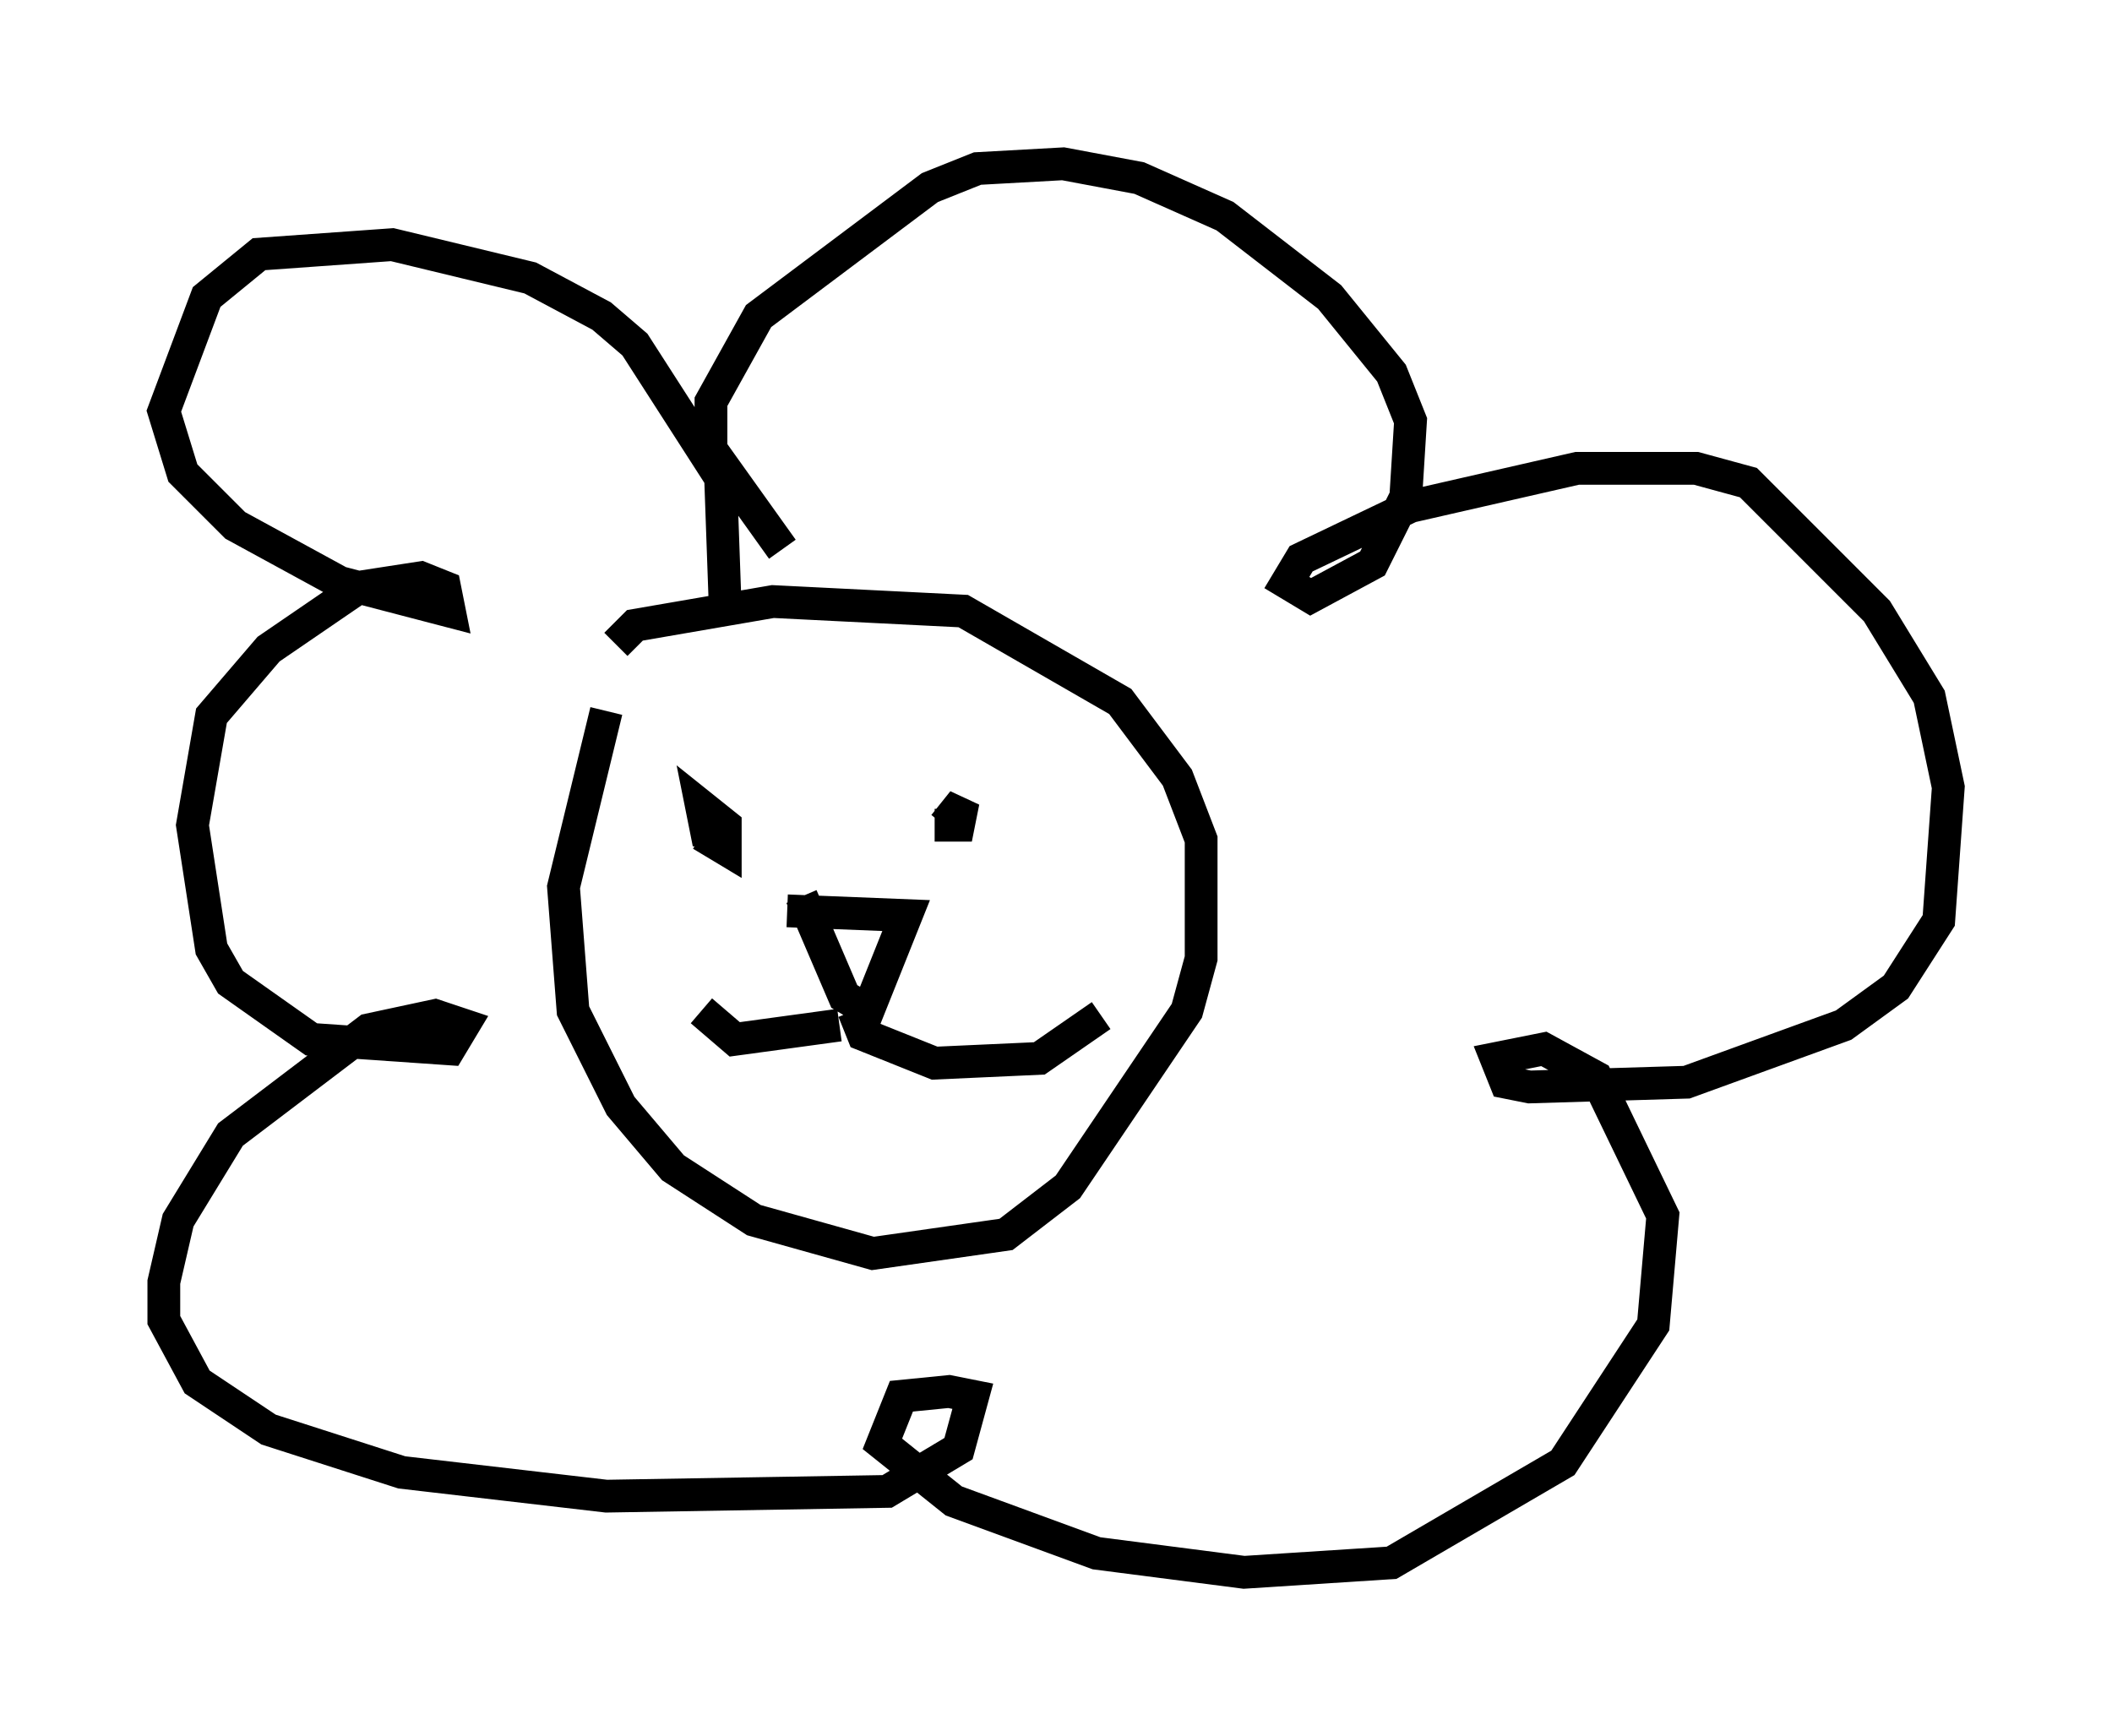 <?xml version="1.0" encoding="utf-8" ?>
<svg baseProfile="full" height="52.994" version="1.1" width="64.469" xmlns="http://www.w3.org/2000/svg" xmlns:ev="http://www.w3.org/2001/xml-events" xmlns:xlink="http://www.w3.org/1999/xlink"><defs /><rect fill="white" height="52.994" width="64.469" x="0" y="0" /><path d="M20.106, 19.235 m-1.598, 2.469 l-1.307, 5.374 0.291, 3.777 l1.453, 2.905 1.598, 1.888 l2.469, 1.598 3.631, 1.017 l4.067, -0.581 1.888, -1.453 l3.631, -5.374 0.436, -1.598 l0.0, -3.631 -0.726, -1.888 l-1.743, -2.324 -4.793, -2.76 l-5.81, -0.291 -4.212, 0.726 l-0.581, 0.581 m5.229, 8.134 l3.631, 0.145 -1.162, 2.905 l-0.726, -0.436 -1.307, -3.05 m-2.324, -8.715 l-0.145, -4.067 -2.615, -4.067 l-1.017, -0.872 -2.179, -1.162 l-4.212, -1.017 -4.067, 0.291 l-1.598, 1.307 -1.307, 3.486 l0.581, 1.888 1.598, 1.598 l3.196, 1.743 3.341, 0.872 l-0.145, -0.726 -0.726, -0.291 l-1.888, 0.291 -2.76, 1.888 l-1.743, 2.034 -0.581, 3.341 l0.581, 3.777 0.581, 1.017 l2.469, 1.743 4.212, 0.291 l0.436, -0.726 -0.872, -0.291 l-2.034, 0.436 -4.212, 3.196 l-1.598, 2.615 -0.436, 1.888 l0.0, 1.162 1.017, 1.888 l2.179, 1.453 4.067, 1.307 l6.246, 0.726 8.57, -0.145 l2.179, -1.307 0.436, -1.598 l-0.726, -0.145 -1.453, 0.145 l-0.581, 1.453 2.179, 1.743 l4.358, 1.598 4.503, 0.581 l4.503, -0.291 5.229, -3.05 l2.76, -4.212 0.291, -3.341 l-2.034, -4.212 -1.598, -0.872 l-1.453, 0.291 0.291, 0.726 l0.726, 0.145 4.793, -0.145 l4.793, -1.743 1.598, -1.162 l1.307, -2.034 0.291, -4.067 l-0.581, -2.76 -1.598, -2.615 l-3.922, -3.922 -1.598, -0.436 l-3.631, 0.0 -5.084, 1.162 l-3.341, 1.598 -0.436, 0.726 l0.726, 0.436 1.888, -1.017 l1.017, -2.034 0.145, -2.324 l-0.581, -1.453 -1.888, -2.324 l-3.196, -2.469 -2.615, -1.162 l-2.324, -0.436 -2.615, 0.145 l-1.453, 0.581 -5.229, 3.922 l-1.453, 2.615 0.0, 1.453 l2.179, 3.05 m-2.469, 8.715 l0.726, 0.436 0.0, -0.726 l-0.726, -0.581 0.145, 0.726 l0.726, 0.0 m6.246, -0.145 l0.726, 0.0 0.145, -0.726 l-0.581, 0.726 m-3.196, 6.101 l-3.196, 0.436 -1.017, -0.872 m4.648, 0.0 l0.291, 0.726 2.179, 0.872 l3.196, -0.145 1.888, -1.307 " fill="none" stroke="black" stroke-width="1" /></svg>